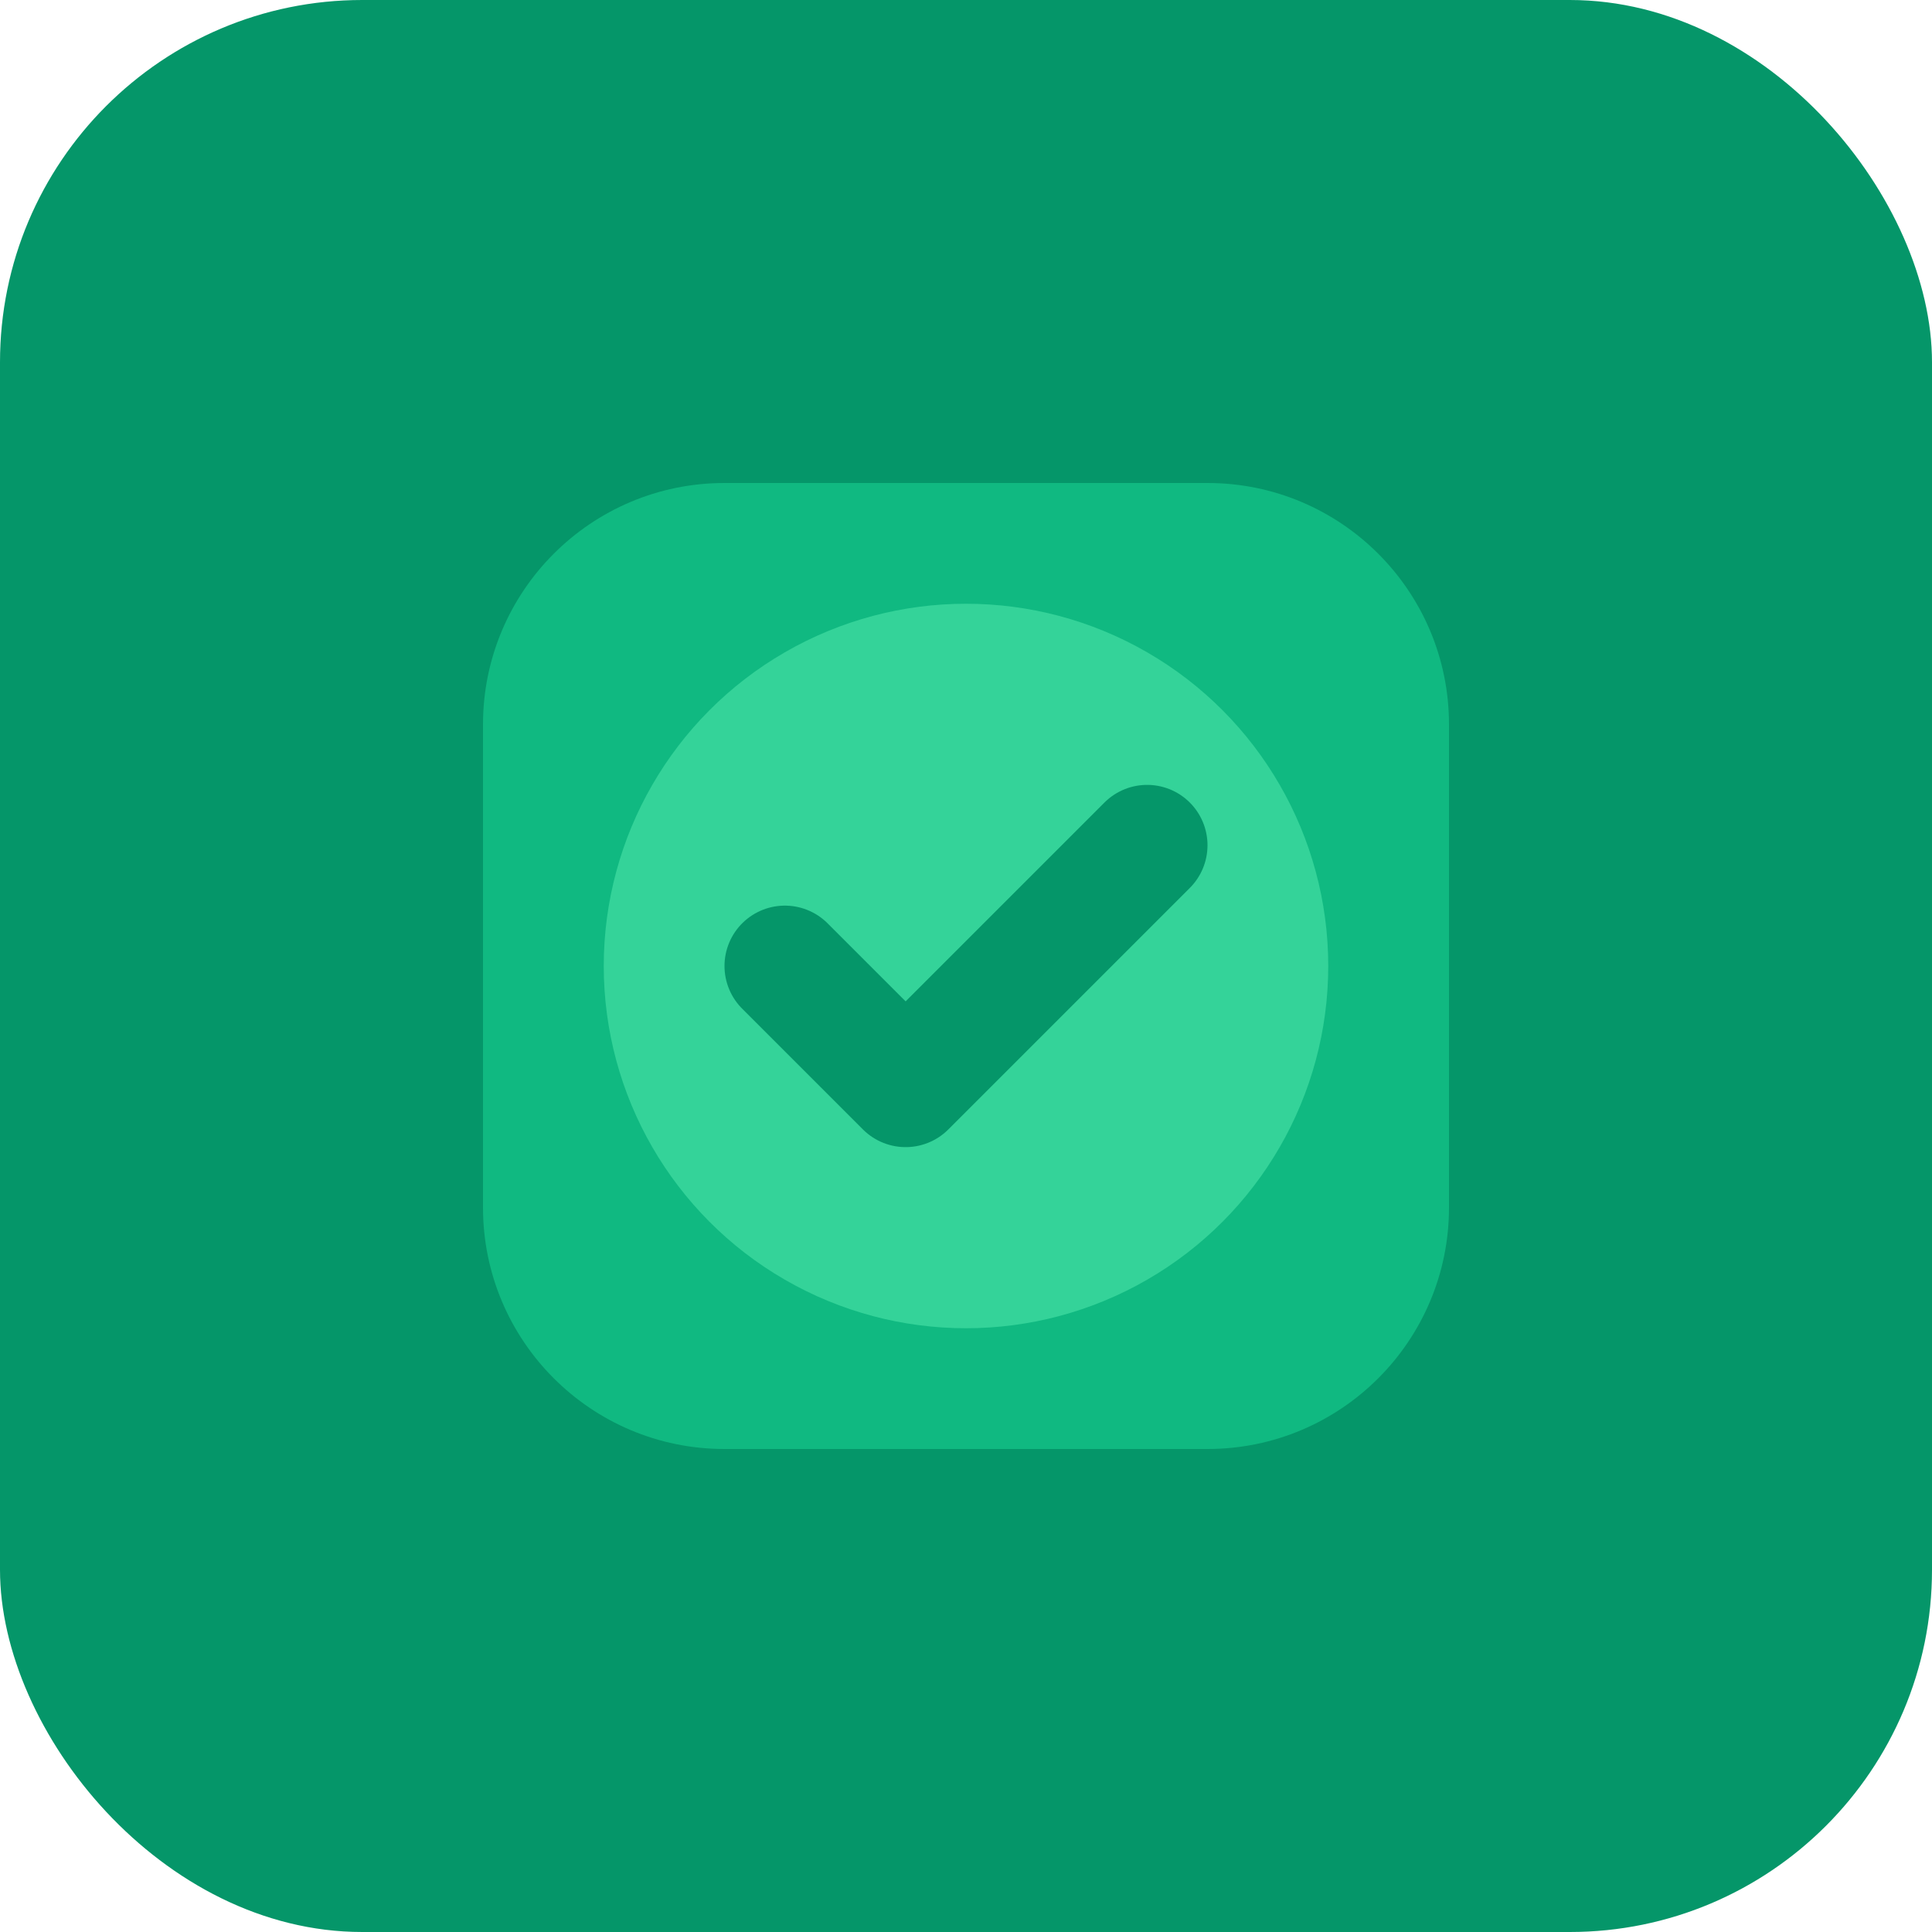 <svg width="32" height="32" viewBox="0 0 32 32" fill="none" xmlns="http://www.w3.org/2000/svg">
  <rect width="32" height="32" rx="6" fill="#059669"/>
  <path d="M8 12C8 9.791 9.791 8 12 8H20C22.209 8 24 9.791 24 12V20C24 22.209 22.209 24 20 24H12C9.791 24 8 22.209 8 20V12Z" fill="#10B981"/>
  <circle cx="16" cy="16" r="6" fill="#34D399"/>
  <path d="M13 16L15 18L19 14" stroke="#059669" stroke-width="2" stroke-linecap="round" stroke-linejoin="round"/>
</svg>
